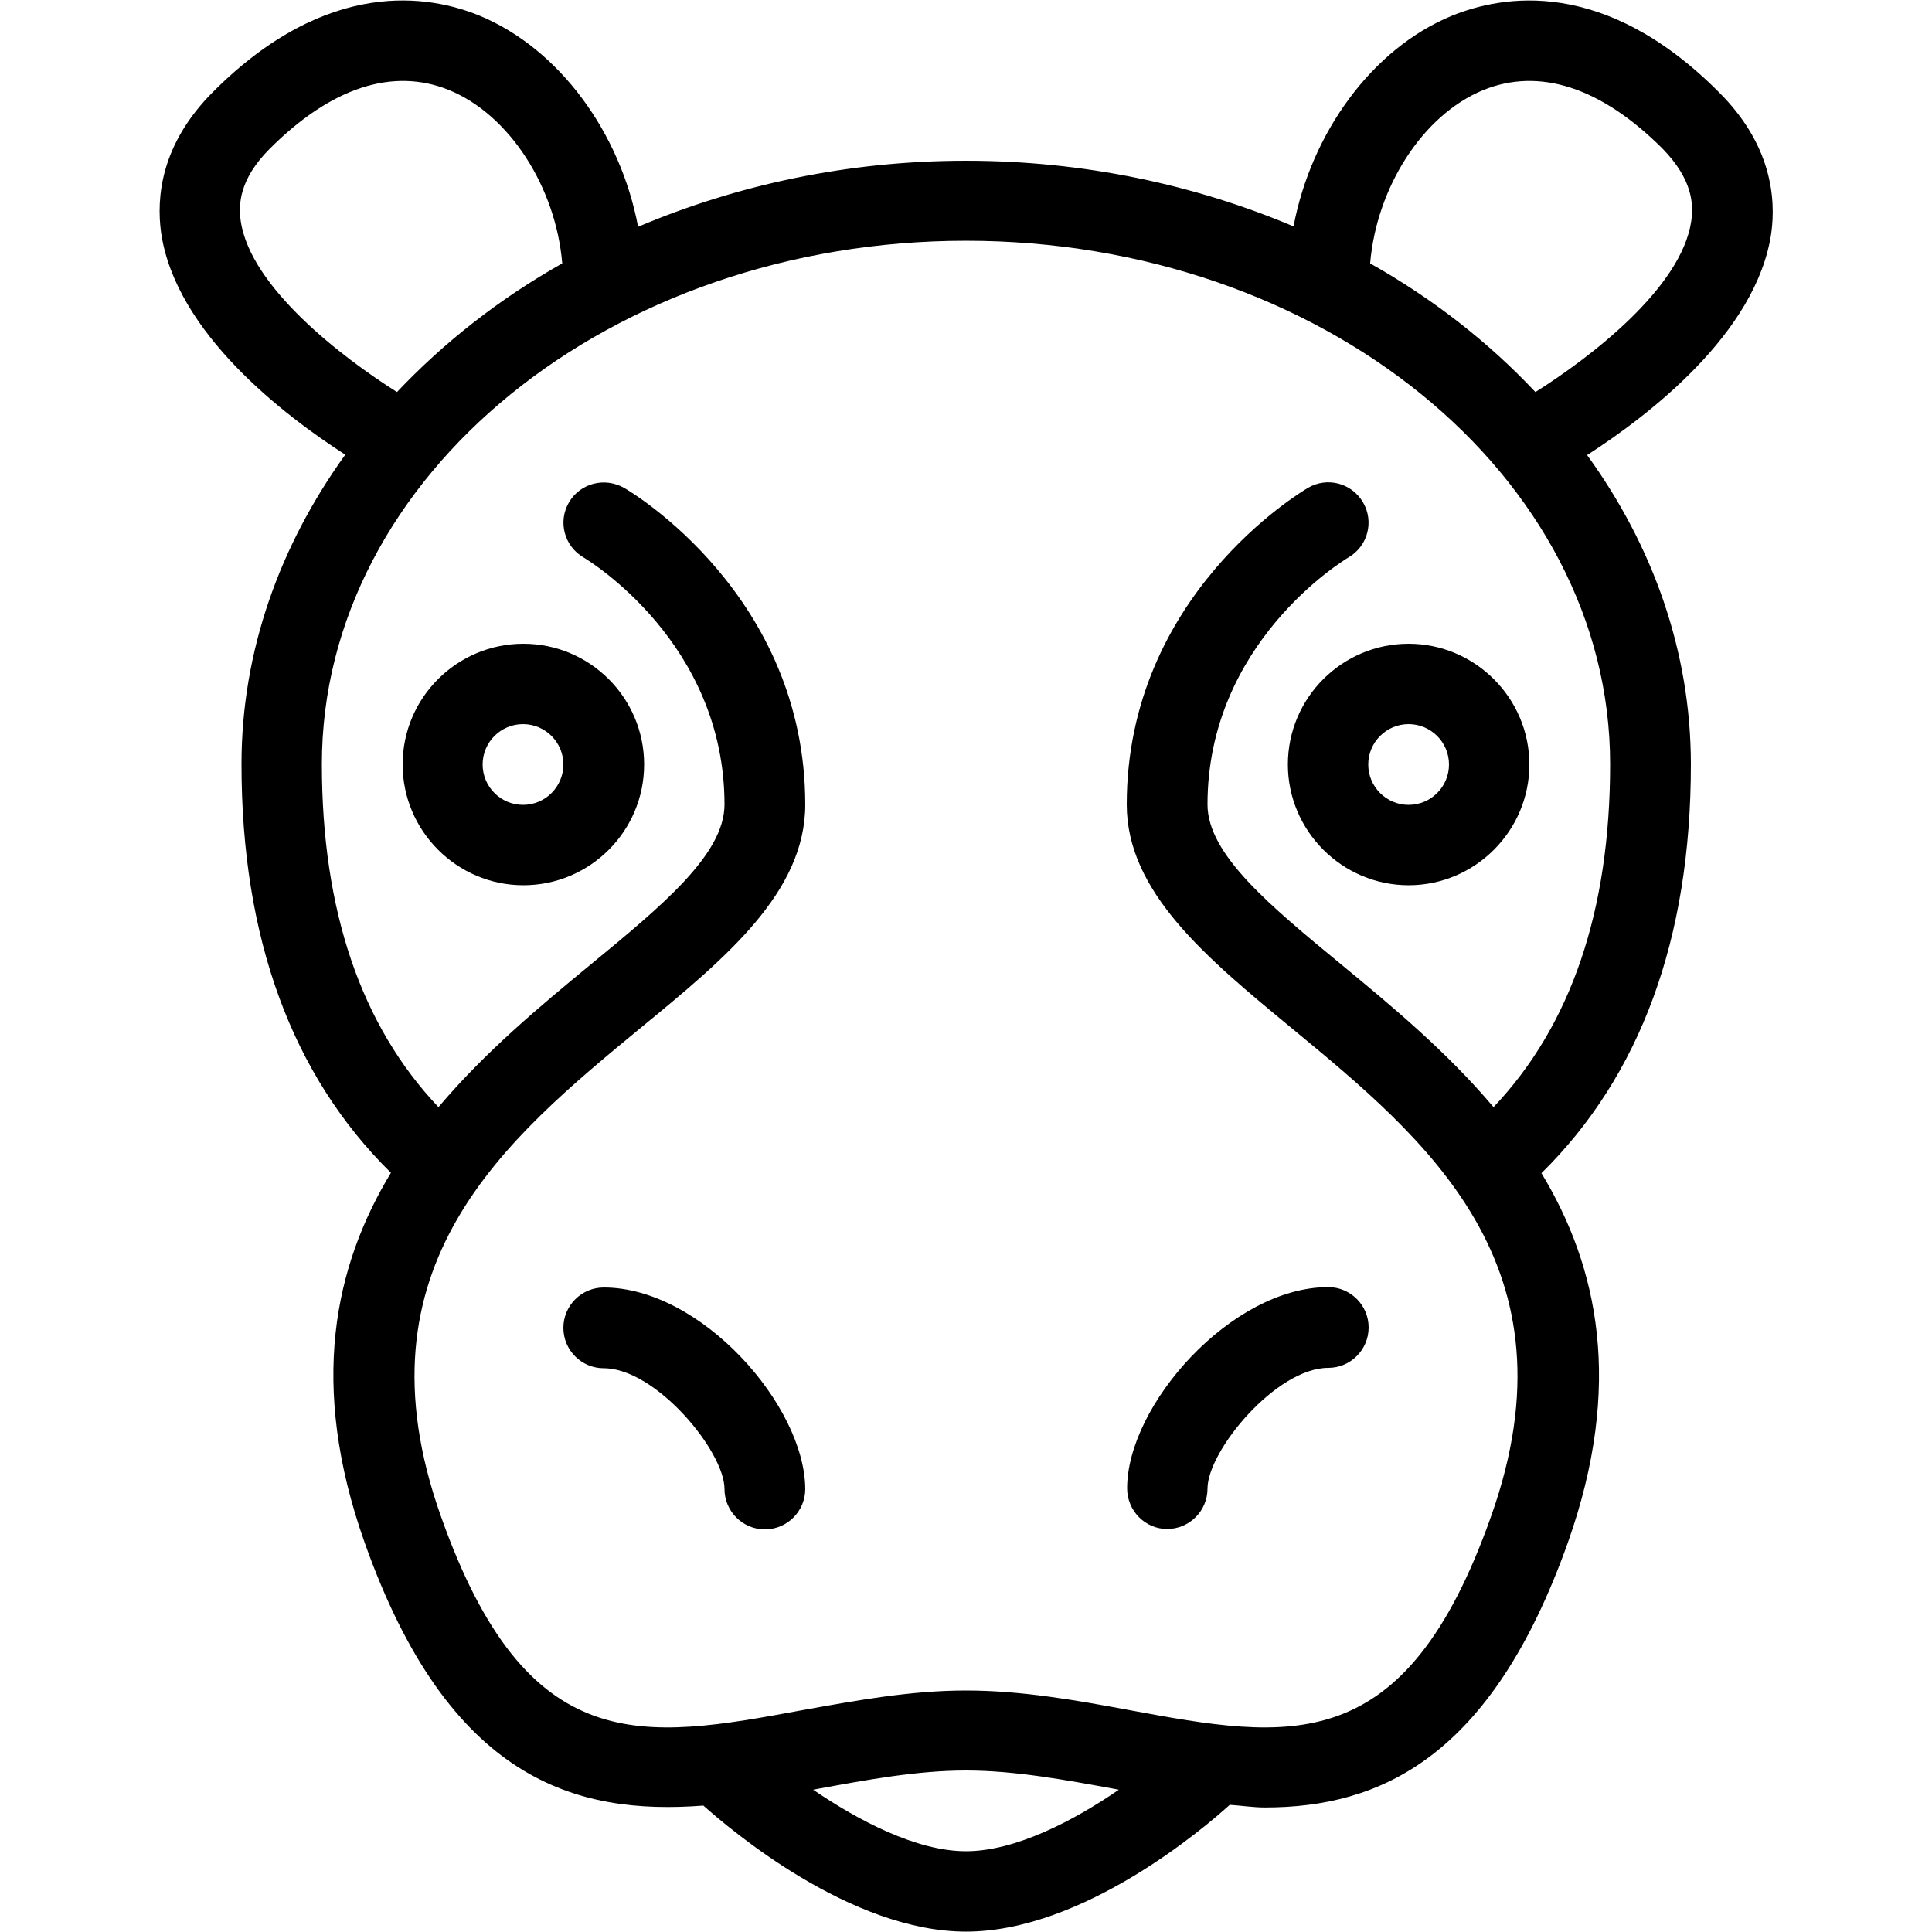 <?xml version="1.0" encoding="utf-8"?>
<!-- Generator: Adobe Illustrator 24.3.0, SVG Export Plug-In . SVG Version: 6.00 Build 0)  -->
<svg version="1.1" id="Layer_1" xmlns="http://www.w3.org/2000/svg" xmlns:xlink="http://www.w3.org/1999/xlink" x="0px" y="0px"
	 viewBox="0 0 512 512" enable-background="new 0 0 512 512" xml:space="preserve">
<title>Hippopotame</title>
<g>
	<path d="M106.7,202.6c0,17.6,14.4,32,32,32s32-14.3,32-32s-14.4-32-32-32S106.7,184.9,106.7,202.6z M149.3,202.6
		c0,5.9-4.8,10.7-10.7,10.7s-10.7-4.8-10.7-10.7s4.8-10.7,10.7-10.7S149.3,196.7,149.3,202.6z"/>
	<path d="M341.3,202.6c0,17.6,14.4,32,32,32s32-14.4,32-32s-14.4-32-32-32C355.7,170.6,341.3,184.9,341.3,202.6z M384,202.6
		c0,5.9-4.8,10.7-10.7,10.7s-10.7-4.8-10.7-10.7s4.8-10.7,10.7-10.7S384,196.7,384,202.6z"/>
	<path d="M455.5,24.4C425.1-6.1,398.2-1.3,384.7,4.2c-21.1,8.7-37.2,31-41.9,55.8c-26-11-55.5-17.4-86.8-17.4s-60.7,6.4-86.9,17.5
		c-4.7-24.9-20.8-47.1-41.9-55.9C113.9-1.3,86.9-6.1,56.5,24.3c-13.9,13.9-15.1,28-13.8,37.4c3.9,26.6,32.8,48.5,48.8,58.8
		c-17.3,24-27.5,52-27.5,82c0,46.2,13.4,82.5,39.6,108.3c-15,24.8-21.8,56.1-7,97.9c22.3,63.1,56,72.4,89.8,69.8
		c7.3,6.5,39,33.4,69.6,33.4c31.2,0,63.5-27.8,69.9-33.6c3.1,0.2,6.2,0.7,9.3,0.7c30.5,0,60-13.1,80.3-70.2c14.8-41.8,8-73.1-7-97.9
		c26.2-25.8,39.6-62.1,39.6-108.3c0-30-10.1-58-27.5-82c16-10.3,44.9-32.2,48.8-58.8C470.7,52.4,469.4,38.2,455.5,24.4z M63.8,58.6
		c-0.6-4.3-0.5-11,7.7-19.2c16.3-16.3,32.7-21.6,47.6-15.5c16,6.6,28.2,25.8,29.9,45.9c-16.7,9.4-31.4,21-43.8,34.1
		C90.8,94.8,66.4,76.2,63.8,58.6z M256,490.6c-13.2,0-28.6-8.2-40.5-16.3c0.3-0.1,0.7-0.1,1-0.2c13.1-2.4,26.5-4.9,39.5-4.9
		c12.9,0,26.4,2.5,39.5,4.9c0.3,0.1,0.7,0.1,1,0.2C284.7,482.4,269.2,490.6,256,490.6z M395.8,293.4c-12.4-14.7-27-26.8-40.1-37.6
		C336.5,240,320,226.4,320,213.2c0-42.8,35.9-64.6,37.4-65.5c5.1-3,6.8-9.5,3.8-14.6c-3-5.1-9.5-6.8-14.6-3.8
		c-2,1.2-48,28.6-48,83.9c0,23.2,21.1,40.6,43.5,59.1c35.9,29.6,76.6,63.1,53.1,129.4c-22.9,64.9-53.6,59.3-95.9,51.5
		c-14-2.6-28.5-5.2-43.3-5.2c-14.9,0-29.3,2.7-43.3,5.2c-42.3,7.8-73,13.4-95.9-51.5c-23.5-66.3,17.2-99.8,53.1-129.4
		c22.4-18.4,43.5-35.8,43.5-59.1c0-55.3-46-82.8-48-83.9c-5.1-2.9-11.6-1.3-14.6,3.8s-1.3,11.6,3.8,14.6
		c1.5,0.9,37.4,22.7,37.4,65.5c0,13.2-16.5,26.8-35.7,42.6c-13,10.7-27.7,22.9-40.1,37.6c-20.5-21.6-30.9-52.1-30.9-90.9
		C85.3,126,161.9,63.8,256,63.8S426.7,126,426.7,202.5C426.7,241.4,416.3,271.8,395.8,293.4z M448.2,58.6
		c-2.6,17.7-26.7,36.1-41.3,45.3c-12.4-13.2-27.1-24.7-43.8-34.1c1.7-20.1,13.9-39.3,29.9-45.9c14.9-6.1,31.3-0.8,47.6,15.5
		C448.7,47.7,448.8,54.3,448.2,58.6z"/>
	<path d="M160,341.2c-5.9,0-10.7,4.8-10.7,10.7c0,5.9,4.8,10.7,10.7,10.7c13.8,0,32,22,32,32c0,5.9,4.8,10.7,10.7,10.7
		s10.7-4.8,10.7-10.7C213.3,372.5,185.8,341.2,160,341.2z"/>
	<path d="M309.3,405.2c5.9,0,10.7-4.8,10.7-10.7c0-10,18.2-32,32-32c5.9,0,10.7-4.8,10.7-10.7c0-5.9-4.8-10.7-10.7-10.7
		c-25.7,0-53.3,31.3-53.3,53.3C298.7,400.4,303.5,405.2,309.3,405.2z"/>
</g>
<desc>Hipo;Animaux;Animals;Animaux;Animals;Hipo;Hipo;Hipo;Animaux;Animals</desc>
<rect fill-opacity="0" width="512" height="512"/>
</svg>
